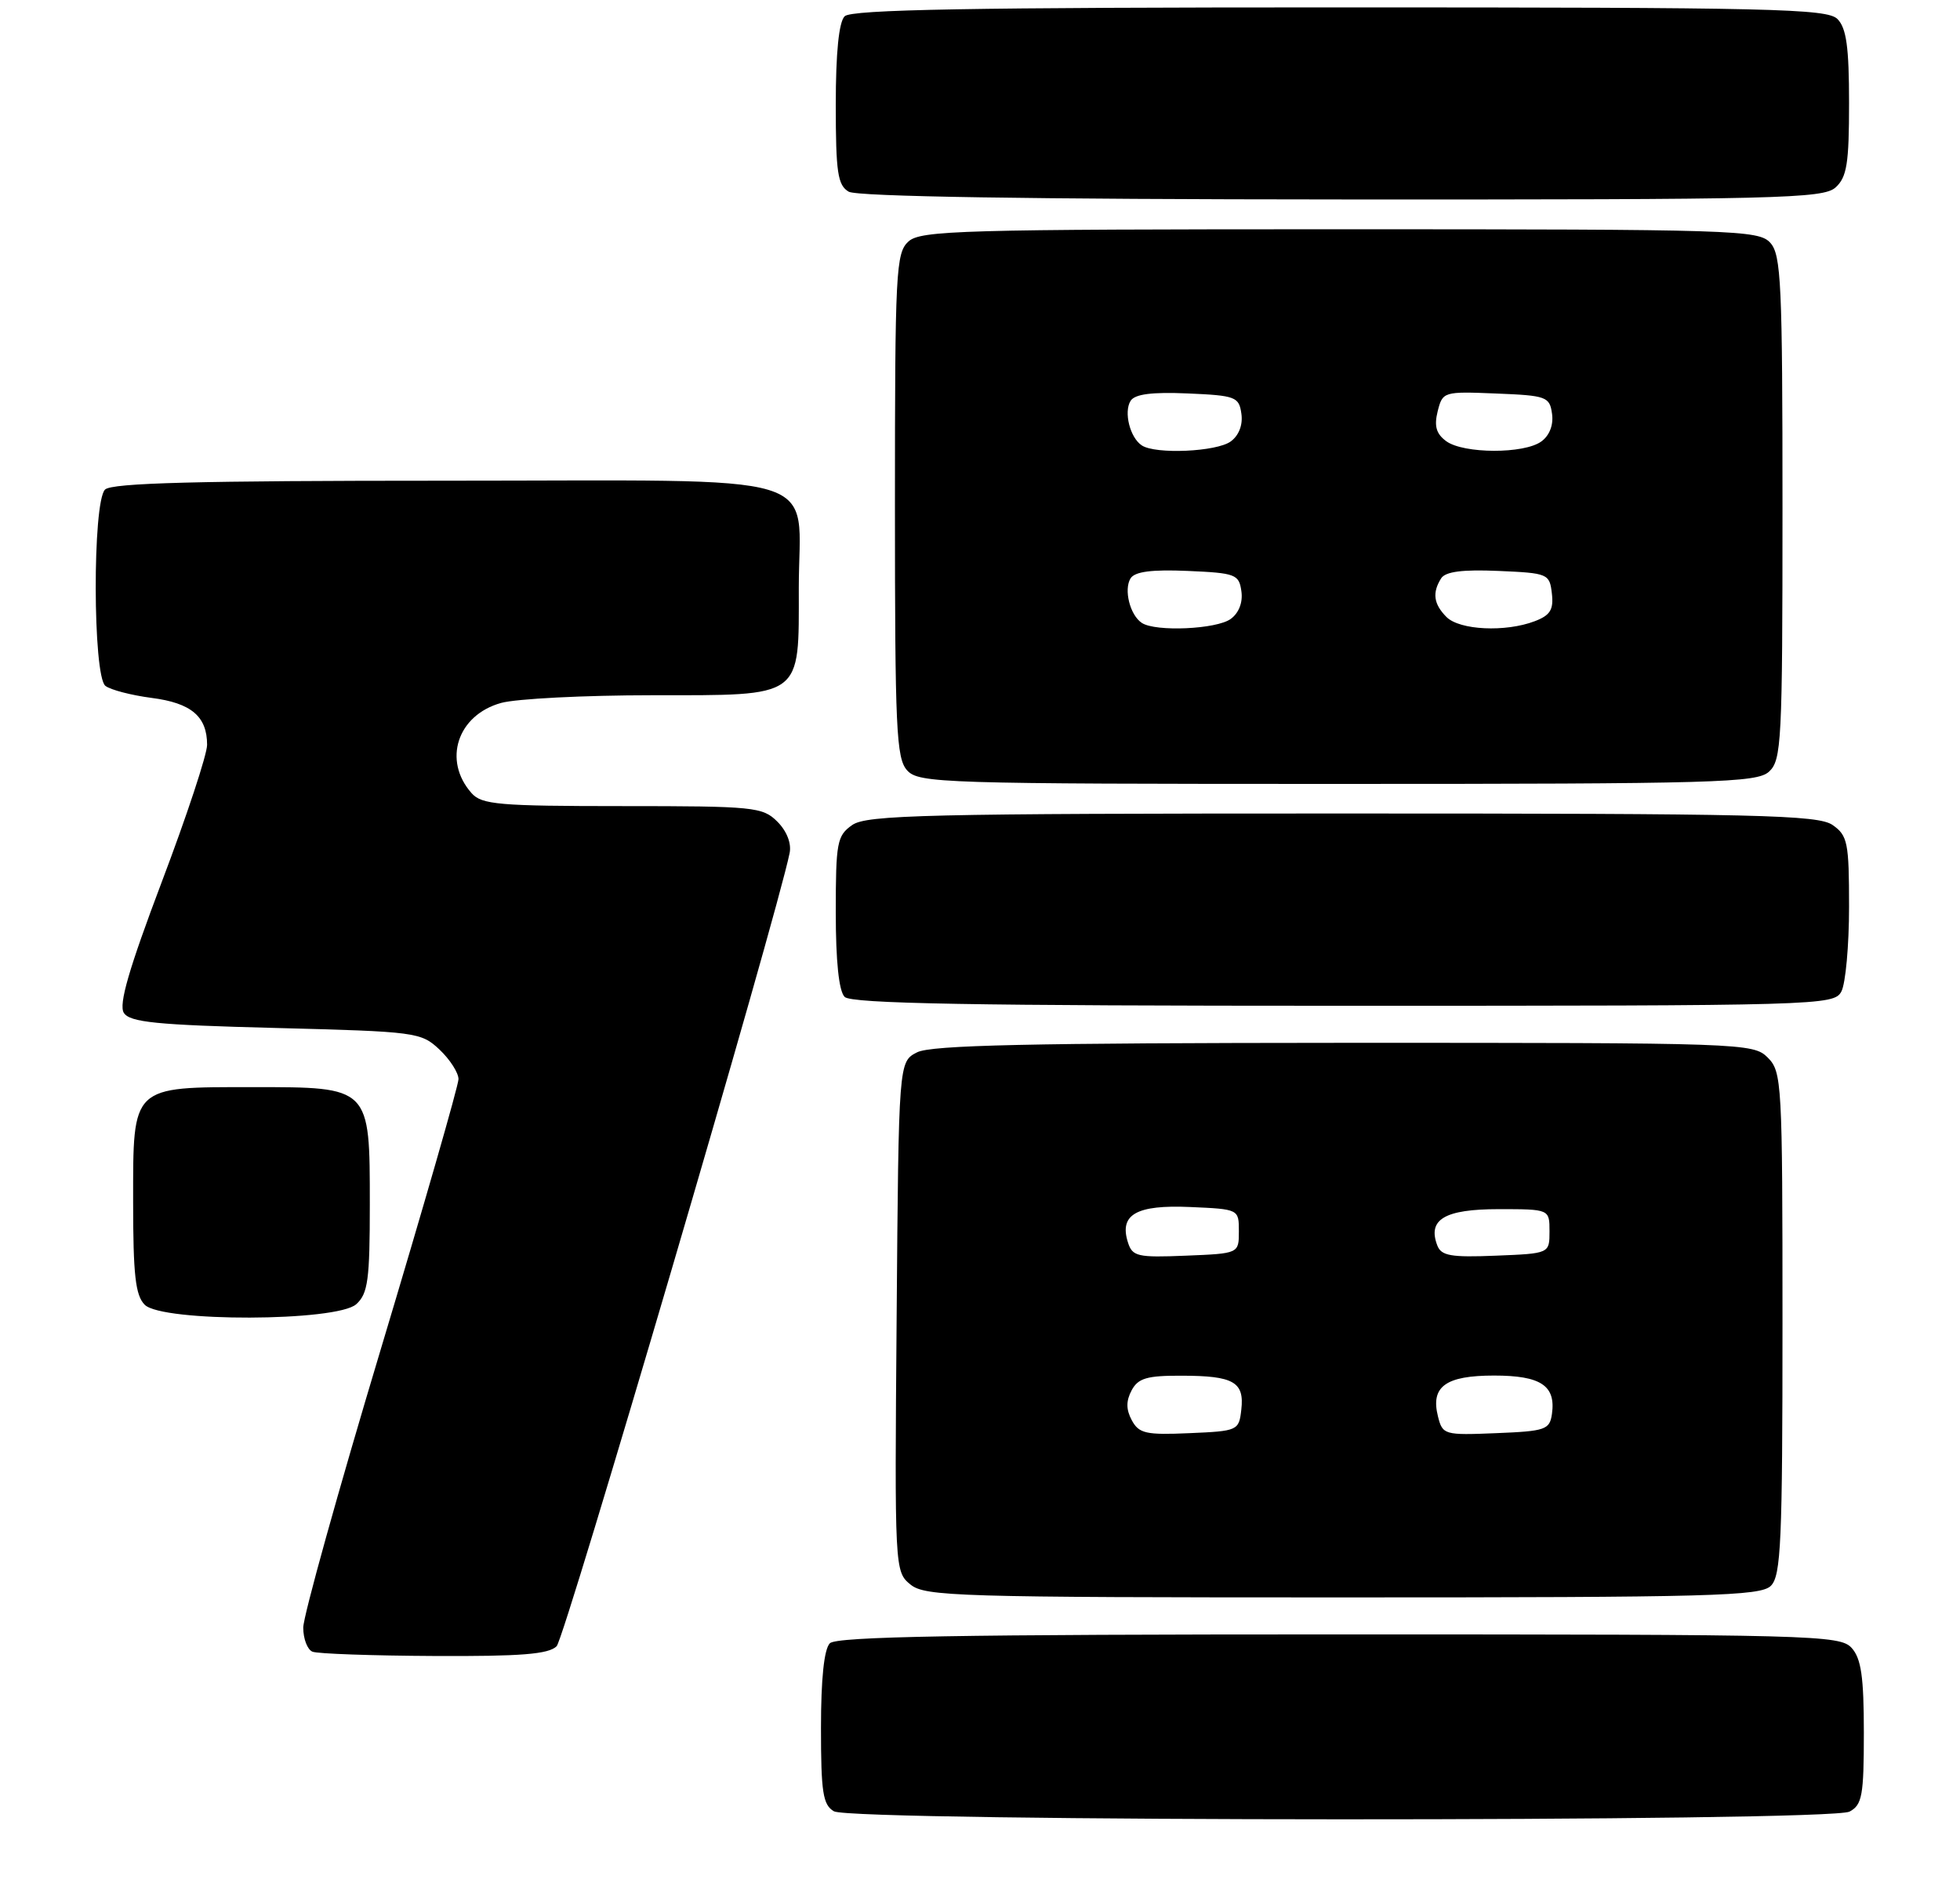 <?xml version="1.0" encoding="UTF-8" standalone="no"?>
<!DOCTYPE svg PUBLIC "-//W3C//DTD SVG 1.1//EN" "http://www.w3.org/Graphics/SVG/1.1/DTD/svg11.dtd" >
<svg xmlns="http://www.w3.org/2000/svg" xmlns:xlink="http://www.w3.org/1999/xlink" version="1.1" viewBox="0 0 265 257">
 <g >
 <path fill="currentColor"
d=" M 250.07 244.96 C 251.77 244.05 252.00 242.80 252.00 234.29 C 252.00 226.73 251.64 224.26 250.35 222.83 C 248.77 221.09 245.31 221.00 181.05 221.00 C 129.77 221.00 113.11 221.29 112.20 222.20 C 111.42 222.98 111.00 227.01 111.00 233.65 C 111.00 242.36 111.26 244.05 112.75 244.92 C 115.19 246.34 247.42 246.38 250.07 244.96 Z  M 75.26 222.60 C 76.37 221.49 105.05 123.85 106.76 115.35 C 107.03 114.04 106.37 112.37 105.10 111.10 C 103.12 109.12 101.96 109.00 84.15 109.00 C 67.47 109.00 65.13 108.80 63.76 107.25 C 59.83 102.82 61.84 96.69 67.75 95.05 C 69.81 94.48 79.01 94.01 88.19 94.01 C 108.72 94.00 108.00 94.52 108.00 79.50 C 108.00 63.48 113.01 65.00 60.14 65.00 C 26.68 65.00 15.10 65.30 14.20 66.20 C 12.49 67.91 12.54 91.39 14.25 92.74 C 14.94 93.28 17.75 94.01 20.50 94.37 C 25.86 95.06 28.00 96.87 28.00 100.72 C 28.00 102.01 25.25 110.34 21.88 119.23 C 17.42 131.03 16.03 135.82 16.74 136.95 C 17.55 138.23 21.07 138.59 37.28 139.00 C 56.28 139.49 56.92 139.57 59.42 141.92 C 60.84 143.26 61.99 145.06 61.99 145.92 C 61.98 146.79 57.26 163.21 51.49 182.42 C 45.72 201.62 41.00 218.57 41.00 220.08 C 41.00 221.60 41.56 223.06 42.25 223.34 C 42.94 223.62 50.33 223.88 58.68 223.92 C 70.44 223.98 74.17 223.68 75.26 222.60 Z  M 239.43 214.43 C 240.80 213.06 241.00 208.44 241.00 178.93 C 241.00 146.33 240.92 144.92 239.00 143.00 C 237.05 141.05 235.68 141.00 181.75 141.01 C 139.22 141.03 125.92 141.32 124.00 142.29 C 121.50 143.56 121.50 143.56 121.23 178.03 C 120.95 212.17 120.97 212.52 123.09 214.25 C 125.06 215.87 129.38 216.00 181.54 216.00 C 231.40 216.00 238.04 215.82 239.43 214.43 Z  M 48.17 176.35 C 49.75 174.92 50.00 173.05 50.00 162.85 C 50.00 146.91 50.09 147.00 34.22 147.00 C 17.69 147.00 18.00 146.70 18.00 162.49 C 18.00 172.40 18.31 175.17 19.57 176.43 C 21.93 178.79 45.55 178.72 48.17 176.35 Z  M 248.96 134.07 C 249.53 133.00 250.00 127.85 250.00 122.62 C 250.00 113.93 249.81 112.98 247.78 111.56 C 245.82 110.19 237.86 110.00 181.50 110.00 C 125.14 110.00 117.18 110.19 115.22 111.56 C 113.17 112.99 113.00 113.91 113.00 123.36 C 113.00 129.99 113.42 134.02 114.20 134.80 C 115.11 135.71 131.46 136.00 181.66 136.00 C 246.16 136.00 247.96 135.95 248.96 134.07 Z  M 239.17 104.35 C 240.87 102.80 241.00 100.36 241.00 68.67 C 241.00 38.42 240.82 34.45 239.35 32.83 C 237.78 31.10 234.66 31.00 181.17 31.00 C 129.99 31.00 124.48 31.16 122.83 32.65 C 121.13 34.20 121.00 36.64 121.00 68.33 C 121.00 98.58 121.18 102.55 122.65 104.17 C 124.22 105.90 127.34 106.00 180.83 106.00 C 232.01 106.00 237.52 105.84 239.17 104.35 Z  M 248.17 25.35 C 249.71 23.96 250.00 22.11 250.00 13.92 C 250.00 6.36 249.64 3.79 248.43 2.57 C 247.03 1.17 239.55 1.00 181.13 1.00 C 131.34 1.00 115.11 1.29 114.20 2.20 C 113.42 2.98 113.00 7.12 113.00 14.15 C 113.00 23.33 113.26 25.05 114.75 25.92 C 115.89 26.58 139.19 26.95 181.42 26.97 C 240.45 27.00 246.51 26.85 248.17 25.35 Z  M 153.02 192.04 C 152.24 190.59 152.24 189.43 153.00 188.00 C 153.88 186.35 155.08 186.00 159.79 186.02 C 166.80 186.03 168.26 186.87 167.83 190.61 C 167.51 193.44 167.37 193.51 160.81 193.79 C 154.93 194.05 153.99 193.84 153.02 192.04 Z  M 194.42 191.53 C 193.40 187.49 195.44 186.00 202.00 186.00 C 208.33 186.00 210.37 187.36 209.83 191.19 C 209.52 193.33 208.96 193.52 202.28 193.79 C 195.27 194.08 195.04 194.01 194.42 191.53 Z  M 152.50 167.99 C 151.30 164.22 153.64 162.89 160.91 163.21 C 167.50 163.50 167.50 163.50 167.50 166.50 C 167.50 169.50 167.50 169.50 160.33 169.79 C 153.80 170.06 153.10 169.90 152.50 167.99 Z  M 194.33 168.41 C 192.98 164.89 195.32 163.50 202.61 163.50 C 209.50 163.50 209.50 163.50 209.50 166.50 C 209.50 169.50 209.50 169.50 202.24 169.79 C 196.18 170.04 194.86 169.81 194.33 168.41 Z  M 154.38 84.23 C 152.78 83.18 151.91 79.72 152.86 78.20 C 153.44 77.29 155.73 76.99 160.59 77.20 C 167.06 77.48 167.52 77.66 167.84 79.94 C 168.06 81.45 167.50 82.89 166.40 83.69 C 164.50 85.09 156.24 85.46 154.38 84.23 Z  M 195.57 83.43 C 193.83 81.68 193.62 80.15 194.85 78.20 C 195.43 77.29 197.74 76.99 202.59 77.20 C 209.30 77.49 209.51 77.58 209.82 80.25 C 210.07 82.44 209.60 83.20 207.50 84.00 C 203.54 85.51 197.35 85.21 195.57 83.43 Z  M 154.38 60.23 C 152.78 59.18 151.91 55.72 152.86 54.20 C 153.44 53.29 155.73 52.99 160.59 53.20 C 167.06 53.48 167.52 53.66 167.84 55.94 C 168.06 57.45 167.50 58.89 166.40 59.69 C 164.50 61.09 156.24 61.46 154.38 60.23 Z  M 195.54 59.66 C 194.18 58.66 193.88 57.62 194.38 55.61 C 195.05 52.96 195.17 52.92 202.28 53.21 C 209.08 53.48 209.52 53.64 209.84 55.94 C 210.06 57.45 209.50 58.89 208.40 59.69 C 206.07 61.40 197.89 61.37 195.54 59.66 Z "/>
</g>
</svg>